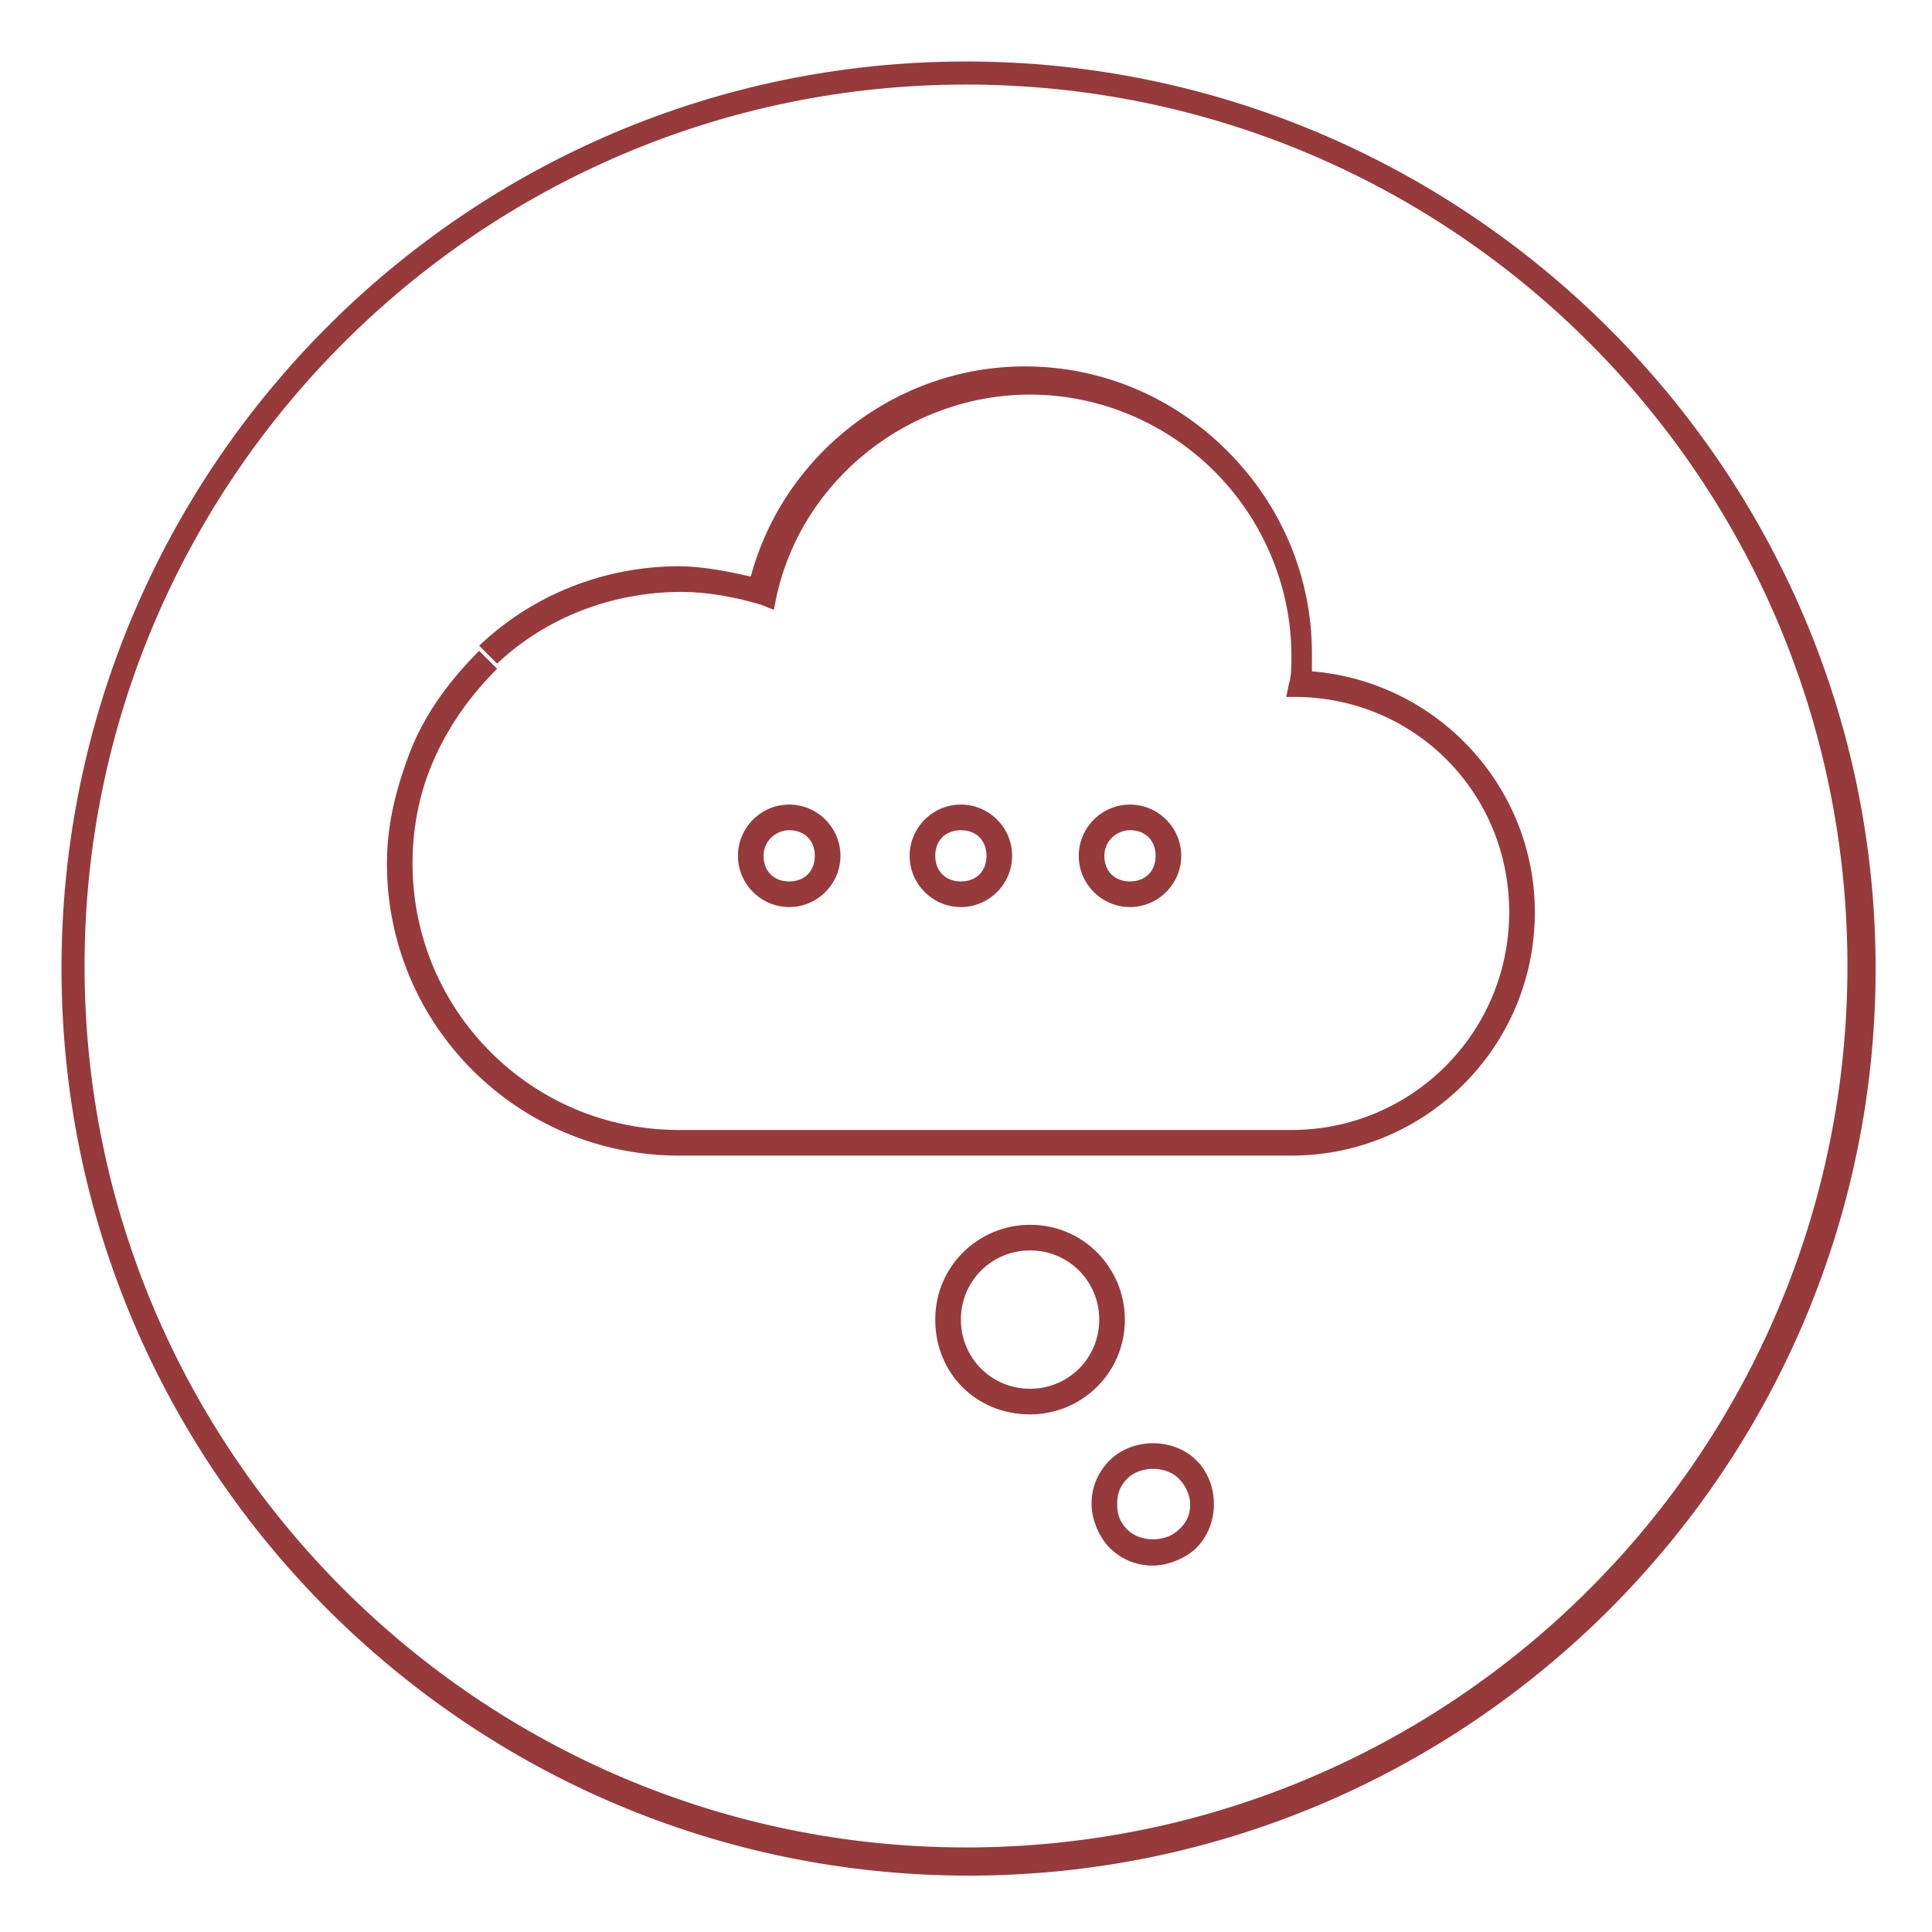 <svg version="1.1" id="Warstwa_1" xmlns="http://www.w3.org/2000/svg" x="0" y="0" viewBox="0 0 75.4 75.4" xml:space="preserve"><style>.st0{fill:#963a3c}</style><path class="st0" d="M37.7 2.4C18.2 2.4 2.4 18.3 2.4 37.8s15.9 35.4 35.4 35.4 35.4-15.9 35.4-35.4-16-35.4-35.5-35.4zm0 69.7c-18.9 0-34.4-15.4-34.4-34.4 0-18.9 15.4-34.4 34.4-34.4s34.4 15.4 34.4 34.4-15.4 34.4-34.4 34.4z"/><path class="st0" d="M43.3 57c-.5.5-.7 1.1-.7 1.7 0 .6.3 1.3.7 1.7.5.5 1.1.7 1.7.7.6 0 1.3-.3 1.7-.7.9-.9.9-2.5 0-3.4-.9-.9-2.5-.9-3.4 0zm2.7 2.7c-.5.5-1.5.5-2 0-.3-.3-.4-.6-.4-1s.1-.7.4-1c.5-.5 1.5-.5 2 0 .6.6.6 1.5 0 2zm-1.9-24.3c1.1 0 2-.9 2-2s-.9-2-2-2-2 .9-2 2 .9 2 2 2zm0-3c.6 0 1 .4 1 1s-.4 1-1 1-1-.4-1-1 .5-1 1-1zm-6.6 3c1.1 0 2-.9 2-2s-.9-2-2-2-2 .9-2 2 .9 2 2 2zm0-3c.6 0 1 .4 1 1s-.4 1-1 1-1-.4-1-1 .4-1 1-1zm-6.7 3c1.1 0 2-.9 2-2s-.9-2-2-2-2 .9-2 2 .9 2 2 2zm0-3c.6 0 1 .4 1 1s-.4 1-1 1-1-.4-1-1 .5-1 1-1z"/><path class="st0" d="M51.2 26.2v-.7c0-3-1.2-5.8-3.3-7.9-2.1-2.1-4.9-3.3-7.9-3.3-5 0-9.4 3.4-10.7 8.2-.9-.2-1.9-.4-2.8-.4-2.9 0-5.7 1.1-7.8 3.1l.7.7c1.9-1.8 4.5-2.8 7.2-2.8 1 0 2.1.2 3.1.5l.5.2.1-.5c1-4.6 5.2-7.9 9.9-7.9 2.7 0 5.3 1.1 7.2 3 1.9 1.9 3 4.5 3 7.2 0 .4 0 .8-.1 1.1l-.1.5h.5c4.6.1 8.2 3.8 8.2 8.4 0 4.7-3.8 8.5-8.5 8.5H26.5c-5.8 0-10.4-4.7-10.4-10.4 0-1.5.3-2.9.9-4.2.6-1.3 1.4-2.4 2.4-3.4l-.7-.7c-1.1 1.1-2 2.3-2.6 3.7-.6 1.5-1 3-1 4.6 0 6.3 5.1 11.4 11.4 11.4h23.9c5.2 0 9.5-4.2 9.5-9.5 0-4.9-3.8-9-8.7-9.4zm-7.3 25.3c0-2-1.6-3.7-3.7-3.7-2 0-3.7 1.6-3.7 3.7s1.6 3.7 3.7 3.7c2 0 3.7-1.6 3.7-3.7zm-3.7 2.7c-1.5 0-2.7-1.2-2.7-2.7s1.2-2.7 2.7-2.7c1.5 0 2.7 1.2 2.7 2.7s-1.2 2.7-2.7 2.7z"/></svg>